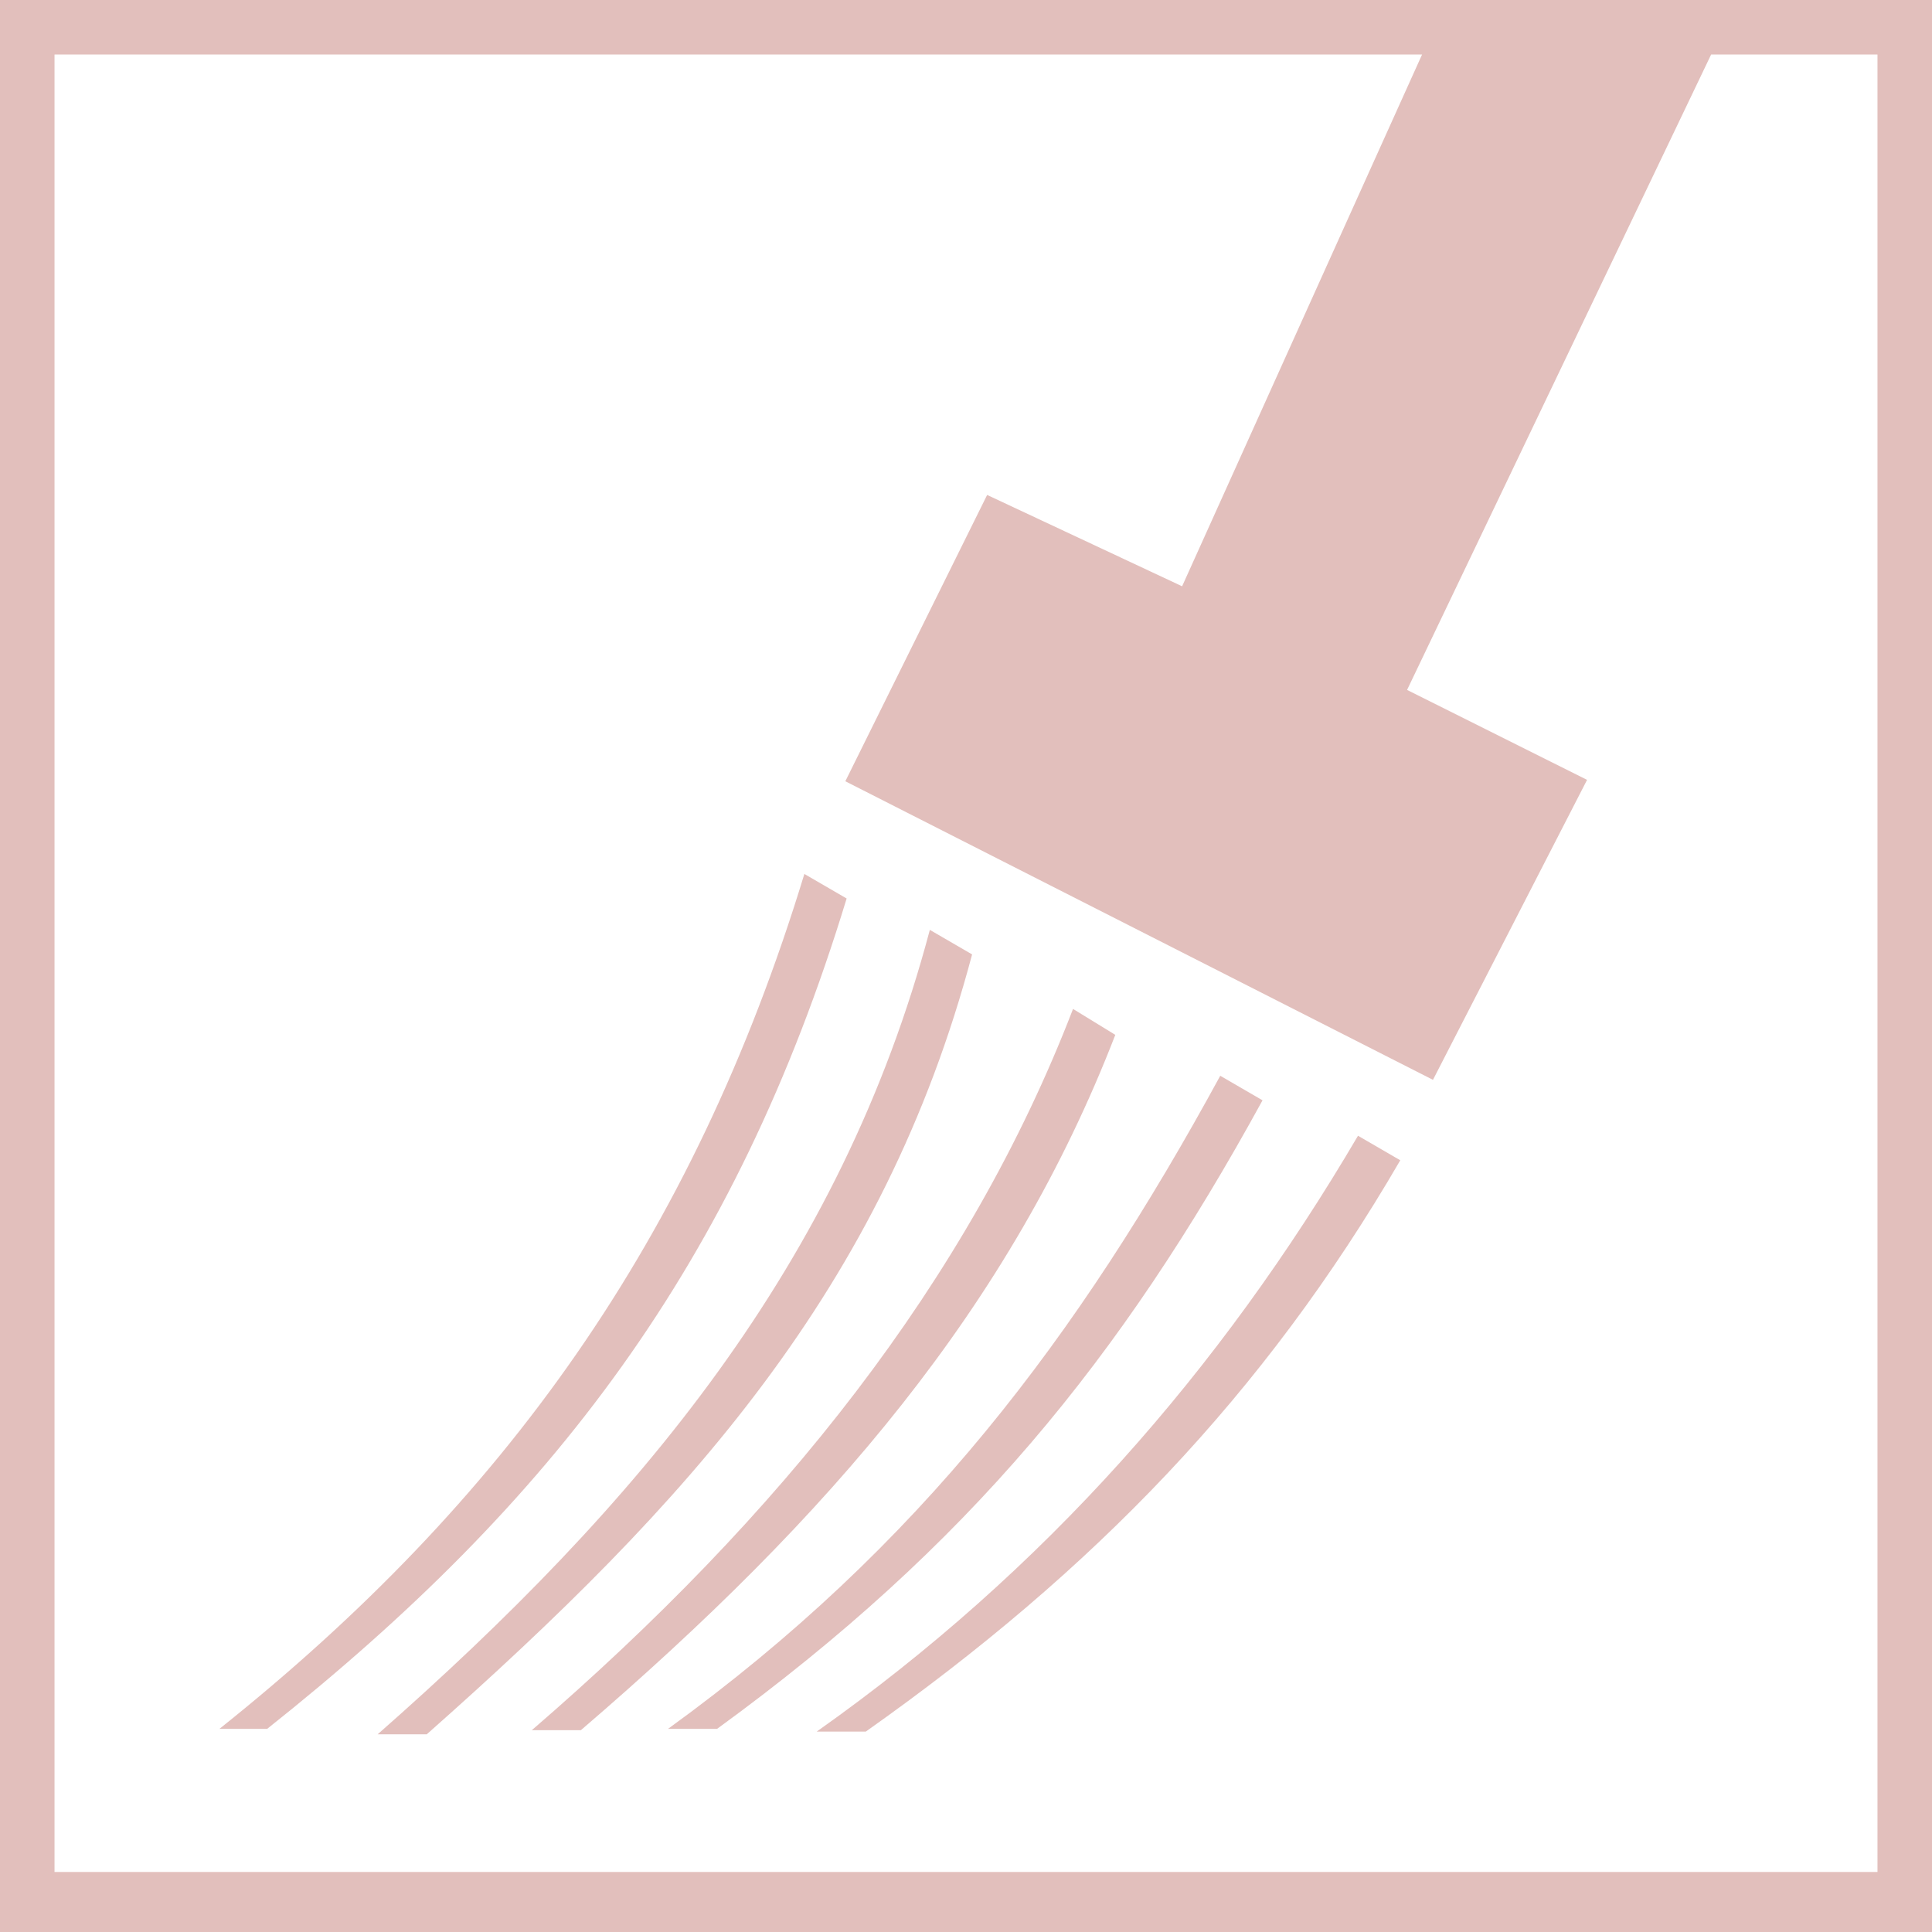 <svg width="50" height="50" viewBox="0 0 50 50" fill="none" xmlns="http://www.w3.org/2000/svg">
<path d="M25.158 24.7L24.064 24.065C21.771 32.71 16.513 38.956 9.773 44.884H11.044C17.783 38.92 22.864 33.345 25.158 24.7Z" fill="#E2BFBC"/>
<path d="M28.864 26.782L27.77 26.111C25.053 33.169 20.184 39.238 13.762 44.778H15.032C21.489 39.238 26.147 33.804 28.864 26.782Z" fill="#E2BFBC"/>
<path d="M21.911 23.253L20.817 22.618C17.924 32.11 13.019 38.885 5.68 44.742H6.915C14.289 38.885 19.018 32.745 21.911 23.253Z" fill="#E2BFBC"/>
<path d="M32.674 28.476L31.58 27.841C27.91 34.58 23.817 40.014 17.289 44.742H18.559C25.052 40.014 29.004 35.18 32.674 28.476Z" fill="#E2BFBC"/>
<path d="M0 50H50V0H0V50ZM1.411 1.411H36.803L30.593 15.173L25.547 12.809L21.877 20.219L37.085 27.946L41.073 20.183L36.415 17.855L44.284 1.411H48.589V48.447H1.411V1.411Z" fill="#E2BFBC"/>
<path d="M21.137 44.813H22.407C28.3 40.649 32.711 36.097 36.239 30.028L35.145 29.393C31.581 35.462 27.029 40.649 21.137 44.813Z" fill="#E2BFBC"/>
</svg>
